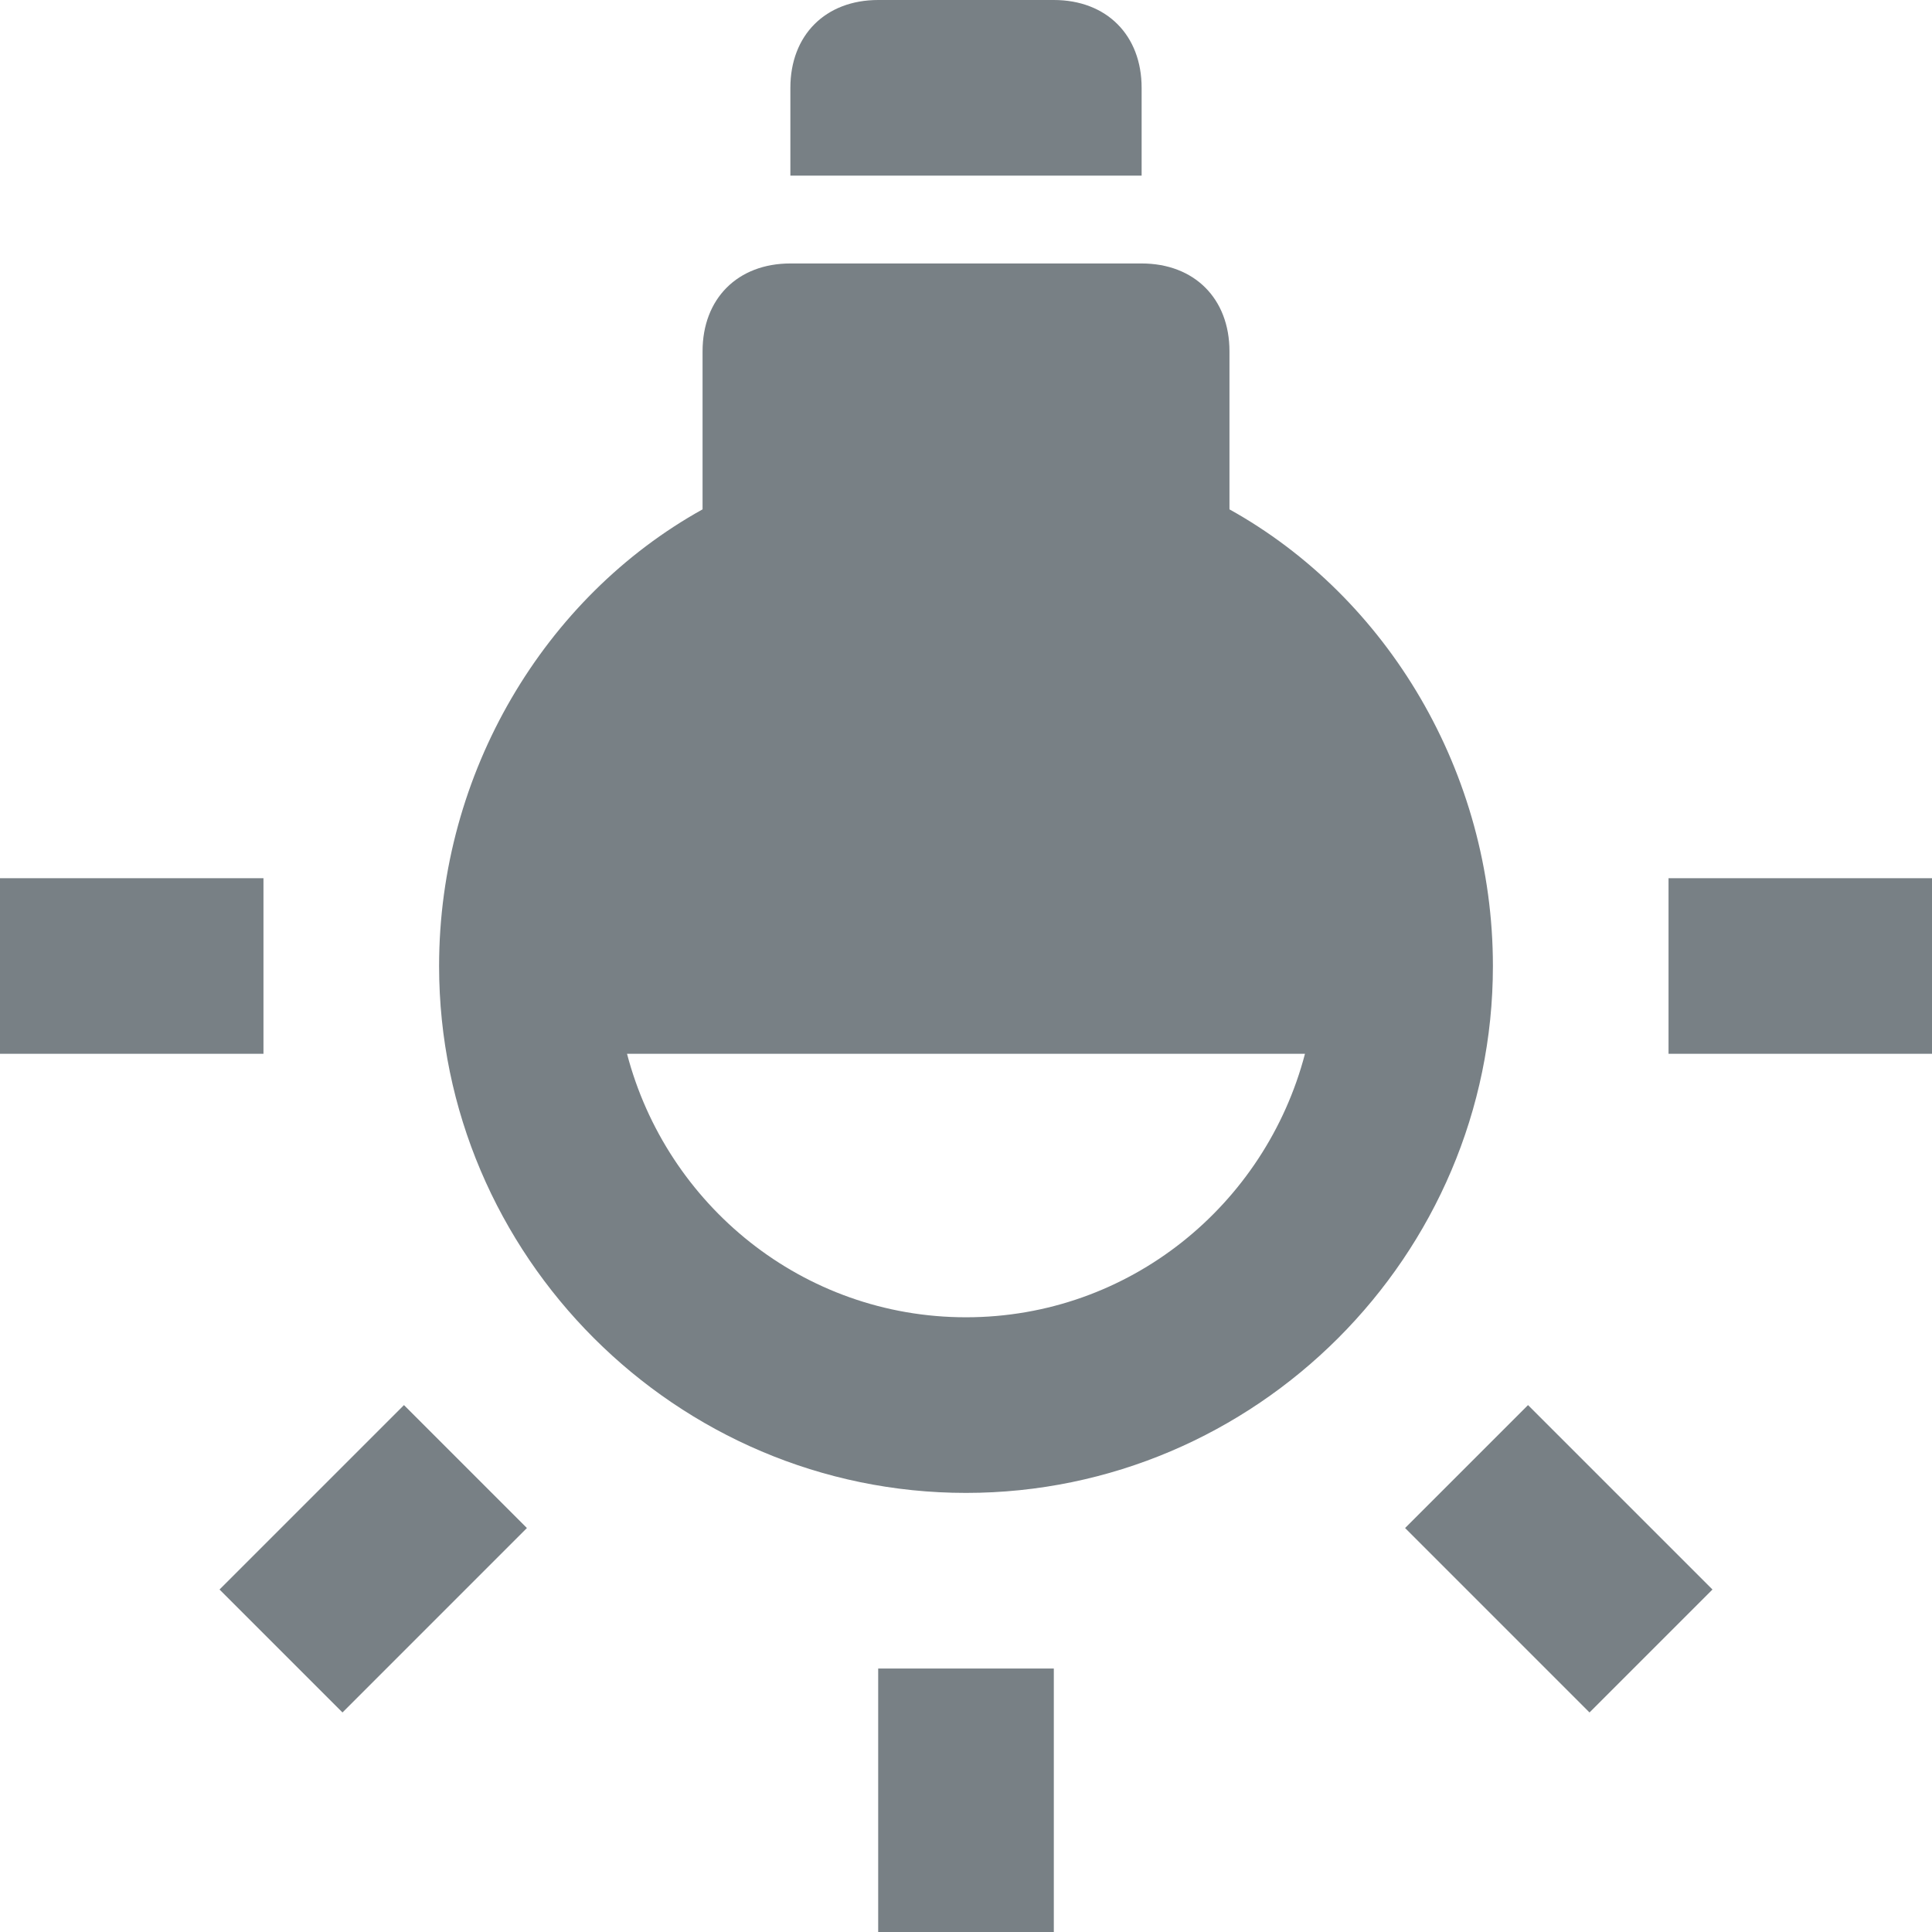 <svg width="62" height="62" viewBox="0 0 62 62" fill="none" xmlns="http://www.w3.org/2000/svg">
<g clip-path="url(#clip0_1079_140)">
<path d="M16.909 49.036L12.964 45.091L7.045 51.009L10.991 54.955L16.909 49.036ZM33.818 62H28.182V53.545H33.818V62ZM0 28.182H8.455V33.818H0V28.182ZM25.364 2.818C25.364 1.127 26.491 0 28.182 0H33.818C35.509 0 36.636 1.127 36.636 2.818V5.636H25.364V2.818ZM51.009 54.955L45.091 49.036L49.036 45.091L54.955 51.009L51.009 54.955ZM47.909 31C47.909 24.8 44.527 19.164 39.455 16.346V11.273C39.455 9.582 38.327 8.455 36.636 8.455H25.364C23.673 8.455 22.546 9.582 22.546 11.273V16.346C17.473 19.164 14.091 24.8 14.091 31C14.091 40.3 21.7 47.909 31 47.909C40.3 47.909 47.909 40.3 47.909 31ZM20.122 33.818H41.878C40.61 38.666 36.242 42.273 31 42.273C25.758 42.273 21.39 38.666 20.122 33.818ZM53.545 33.818V28.182H62V33.818H53.545Z" fill="#788085"/>
</g>
<defs>
<clipPath id="clip0_1079_140">
<rect width="62" height="62" fill="white" transform="matrix(1 0 0 -1 0 62)"/>
</clipPath>
</defs>
</svg>
